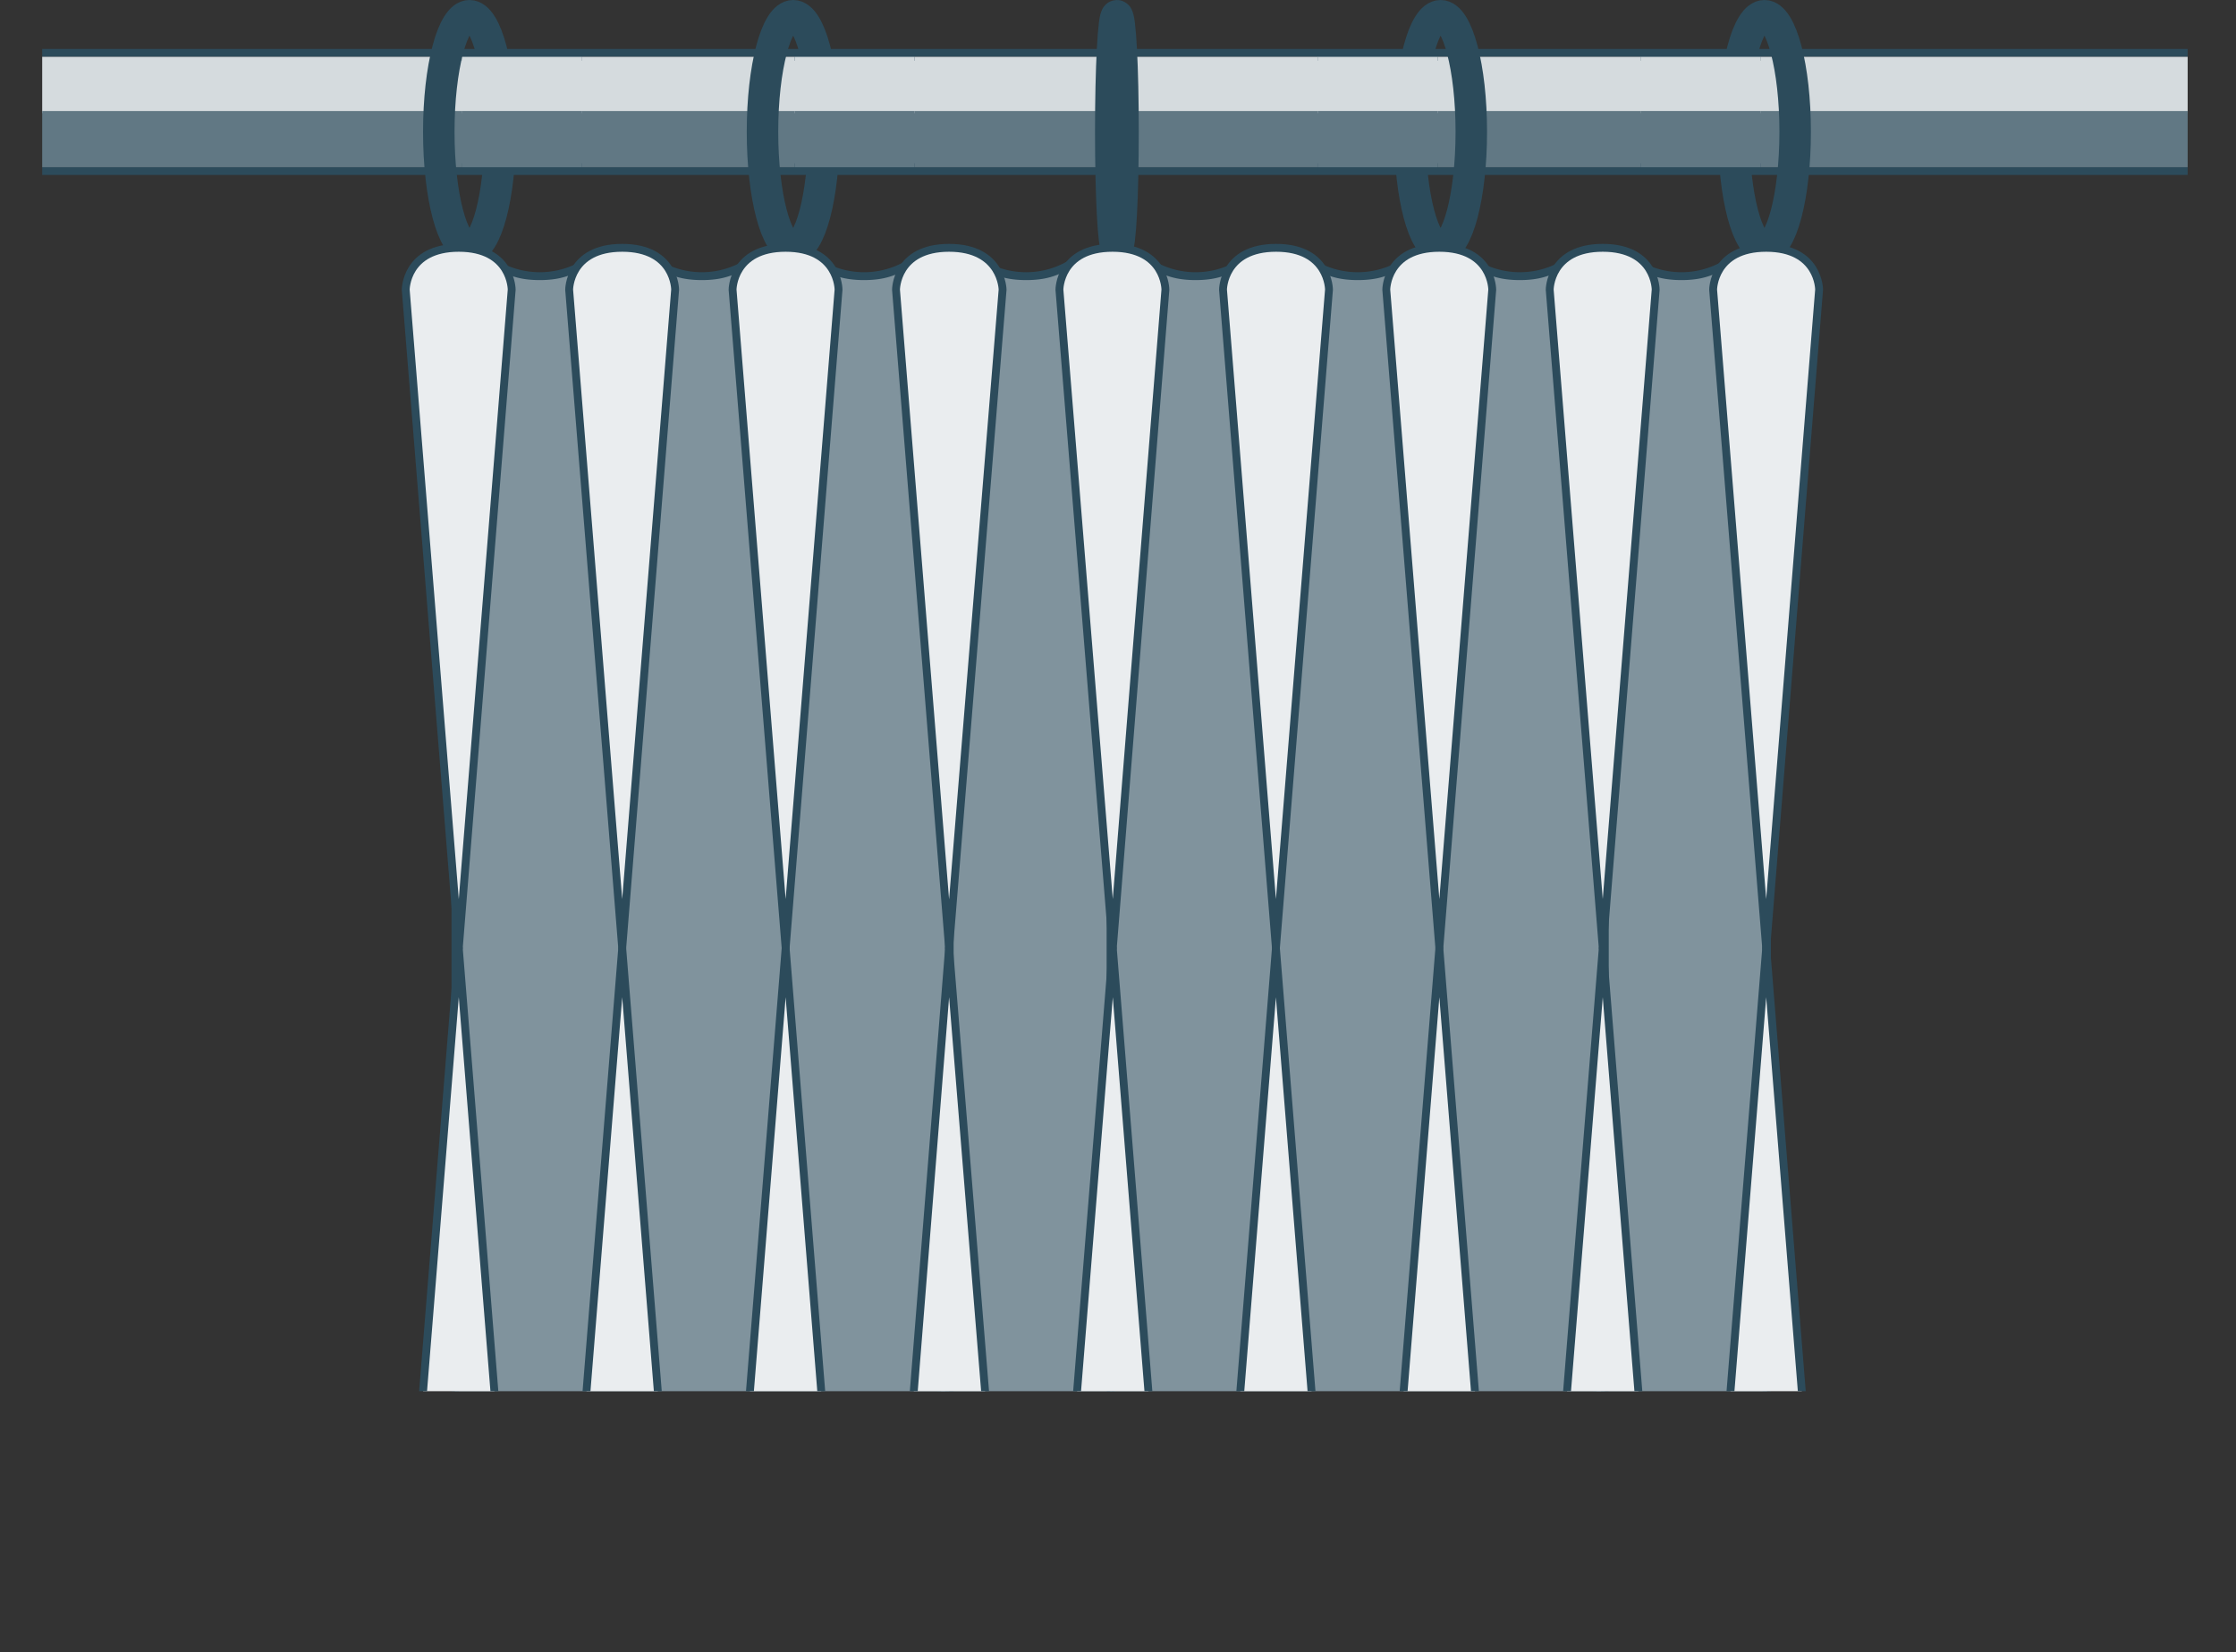 <svg xmlns="http://www.w3.org/2000/svg" xmlns:xlink="http://www.w3.org/1999/xlink" viewBox="0 0 142.02 104.95"><rect x="0" y="0" width="142.02" height="104.95" fill="#333333" stroke="none"/><defs><style>.cls-1,.cls-6,.cls-8{fill:none;}.cls-2{clip-path:url(#clip-path);}.cls-3{fill:#2c4b5b;}.cls-4{fill:#d5dbde;}.cls-5{fill:#617884;}.cls-6,.cls-8,.cls-9{stroke:#2c4b5b;}.cls-6,.cls-8{stroke-miterlimit:10;}.cls-6{stroke-width:2px;}.cls-7{fill:#80939d;}.cls-8,.cls-9{stroke-width:0.5px;}.cls-9{fill:#eaedef;stroke-linecap:round;stroke-linejoin:round;}</style><clipPath id="clip-path" transform="translate(2.68 -2.02)"><rect class="cls-1" width="136.27" height="90.38"/></clipPath></defs><g id="Layer_2" data-name="Layer 2"><g id="Layer_1-2" data-name="Layer 1"><g class="cls-2"><path class="cls-3" d="M138.84,5.63v7h-141v-7h141m.5-.5h-142v8h142v-8Z" transform="translate(2.68 -2.02)"/><rect class="cls-4" x="0.47" y="3.61" width="141.02" height="3.57"/><rect class="cls-5" x="0.47" y="7.05" width="141.02" height="3.57"/><ellipse class="cls-6" cx="29.82" cy="8.37" rx="1.95" ry="7.37"/><ellipse class="cls-6" cx="50.38" cy="8.37" rx="1.95" ry="7.37"/><ellipse class="cls-6" cx="70.94" cy="8.37" rx="0.39" ry="7.37"/><ellipse class="cls-6" cx="91.5" cy="8.37" rx="1.95" ry="7.37"/><ellipse class="cls-6" cx="112.07" cy="8.37" rx="1.95" ry="7.37"/><path class="cls-7" d="M62.5,105.63a5.54,5.54,0,0,1-2.68-.62,5,5,0,0,0-2.47-.58H57.1V18.36h.25A5.49,5.49,0,0,1,60,19a4.94,4.94,0,0,0,2.47.58A5,5,0,0,0,65,19a5.41,5.41,0,0,1,2.67-.62h.25v86.07h-.25a4.92,4.92,0,0,0-2.46.58A5.6,5.6,0,0,1,62.5,105.63Z" transform="translate(2.68 -2.02)"/><path class="cls-3" d="M67.64,18.61v85.57c-2.57,0-2.57,1.2-5.14,1.2s-2.58-1.2-5.15-1.2V18.61c2.57,0,2.57,1.2,5.15,1.2s2.57-1.2,5.14-1.2m.5-.5h-.5a5.83,5.83,0,0,0-2.78.64,5.27,5.27,0,0,1-4.73,0,5.8,5.8,0,0,0-2.78-.64h-.5v86.57h.5a4.87,4.87,0,0,1,2.36.55,6.29,6.29,0,0,0,5.57,0,4.87,4.87,0,0,1,2.36-.55h.5V18.11Z" transform="translate(2.68 -2.02)"/><path class="cls-7" d="M52.2,105.63a5.6,5.6,0,0,1-2.68-.62,5.55,5.55,0,0,0-4.94,0,6.1,6.1,0,0,1-5.36,0,5.55,5.55,0,0,0-4.94,0,5.54,5.54,0,0,1-2.68.62,5.6,5.6,0,0,1-2.68-.62,4.92,4.92,0,0,0-2.46-.58h-.25V18.36h.25a5.49,5.49,0,0,1,2.68.62,5.53,5.53,0,0,0,4.93,0,5.49,5.49,0,0,1,2.68-.62,5.42,5.42,0,0,1,2.68.62,5.55,5.55,0,0,0,4.94,0,6.1,6.1,0,0,1,5.36,0,5.55,5.55,0,0,0,4.94,0,5.45,5.45,0,0,1,2.68-.62h.25v86.07h-.25a5,5,0,0,0-2.47.58A5.6,5.6,0,0,1,52.2,105.63Z" transform="translate(2.68 -2.02)"/><path class="cls-3" d="M57.35,18.61v85.57c-2.58,0-2.58,1.2-5.15,1.2s-2.58-1.2-5.15-1.2-2.57,1.2-5.15,1.2-2.57-1.2-5.15-1.2-2.57,1.2-5.15,1.2-2.57-1.2-5.14-1.2V18.61c2.57,0,2.57,1.2,5.14,1.2s2.58-1.2,5.15-1.2,2.58,1.2,5.15,1.2,2.58-1.2,5.15-1.2,2.57,1.2,5.15,1.2,2.57-1.2,5.15-1.2m.5-.5h-.5a5.85,5.85,0,0,0-2.79.64,5.25,5.25,0,0,1-4.72,0,6.4,6.4,0,0,0-5.58,0,5.25,5.25,0,0,1-4.72,0,6.38,6.38,0,0,0-5.57,0,5.27,5.27,0,0,1-4.73,0,5.83,5.83,0,0,0-2.78-.64H26v86.57h.5a4.87,4.87,0,0,1,2.36.55,6.29,6.29,0,0,0,5.57,0,5.36,5.36,0,0,1,4.73,0,6.29,6.29,0,0,0,5.57,0,5.34,5.34,0,0,1,4.72,0,6.29,6.29,0,0,0,5.57,0,4.88,4.88,0,0,1,2.37-.55h.5V18.11Z" transform="translate(2.68 -2.02)"/><path class="cls-7" d="M104.12,105.63a5.6,5.6,0,0,1-2.68-.62,5,5,0,0,0-2.47-.58h-.25V18.36H99a5.42,5.42,0,0,1,2.68.62,5.55,5.55,0,0,0,4.94,0,5.49,5.49,0,0,1,2.68-.62h.25v86.07h-.25a5,5,0,0,0-2.47.58A5.6,5.6,0,0,1,104.12,105.63Z" transform="translate(2.68 -2.02)"/><path class="cls-3" d="M109.27,18.61v85.57c-2.57,0-2.57,1.2-5.15,1.2s-2.57-1.2-5.15-1.2V18.61c2.58,0,2.58,1.2,5.15,1.2s2.58-1.2,5.15-1.2m.5-.5h-.5a5.88,5.88,0,0,0-2.79.64,5.25,5.25,0,0,1-4.72,0A5.85,5.85,0,0,0,99,18.11h-.5v86.57H99a4.88,4.88,0,0,1,2.37.55,6.29,6.29,0,0,0,5.57,0,4.83,4.83,0,0,1,2.36-.55h.5V18.11Z" transform="translate(2.68 -2.02)"/><path class="cls-7" d="M93.82,105.63a5.6,5.6,0,0,1-2.68-.62,5.53,5.53,0,0,0-4.93,0,5.6,5.6,0,0,1-2.68.62,5.54,5.54,0,0,1-2.68-.62,5.55,5.55,0,0,0-4.94,0,6.1,6.1,0,0,1-5.36,0,5,5,0,0,0-2.47-.58h-.25V18.36h.25a5.49,5.49,0,0,1,2.68.62,5.55,5.55,0,0,0,4.94,0,6.1,6.1,0,0,1,5.36,0A5.55,5.55,0,0,0,86,19a5.42,5.42,0,0,1,2.68-.62,5.49,5.49,0,0,1,2.68.62,5.53,5.53,0,0,0,4.93,0A5.49,5.49,0,0,1,99,18.36h.25v86.07H99a5,5,0,0,0-2.47.58A5.54,5.54,0,0,1,93.82,105.63Z" transform="translate(2.68 -2.02)"/><path class="cls-3" d="M99,18.61v85.57c-2.57,0-2.57,1.2-5.15,1.2s-2.57-1.2-5.14-1.2-2.58,1.2-5.15,1.2-2.58-1.2-5.15-1.2-2.58,1.2-5.15,1.2-2.57-1.2-5.15-1.2V18.61c2.58,0,2.58,1.2,5.15,1.2s2.57-1.2,5.15-1.2,2.57,1.2,5.15,1.2,2.57-1.2,5.15-1.2,2.57,1.2,5.14,1.2,2.58-1.2,5.15-1.2m.5-.5H99a5.8,5.8,0,0,0-2.78.64,5.27,5.27,0,0,1-4.73,0,6.38,6.38,0,0,0-5.57,0,5.27,5.27,0,0,1-4.73,0,6.38,6.38,0,0,0-5.57,0,5.25,5.25,0,0,1-4.72,0,5.85,5.85,0,0,0-2.79-.64h-.5v86.57h.5a4.83,4.83,0,0,1,2.36.55,6.31,6.31,0,0,0,5.58,0,5.34,5.34,0,0,1,4.72,0,6.29,6.29,0,0,0,5.57,0,5.36,5.36,0,0,1,4.73,0,6.29,6.29,0,0,0,5.57,0,4.87,4.87,0,0,1,2.36-.55h.5V18.11Z" transform="translate(2.68 -2.02)"/><line class="cls-8" x1="29.36" y1="10.62" x2="36.97" y2="10.62"/><line class="cls-8" x1="36.97" y1="3.61" x2="29.36" y2="3.61"/><rect class="cls-4" x="29.36" y="3.61" width="7.61" height="3.57"/><rect class="cls-5" x="29.36" y="7.05" width="7.61" height="3.57"/><line class="cls-8" x1="50.47" y1="10.62" x2="58.08" y2="10.62"/><line class="cls-8" x1="58.08" y1="3.61" x2="50.47" y2="3.61"/><rect class="cls-4" x="50.47" y="3.61" width="7.61" height="3.57"/><rect class="cls-5" x="50.47" y="7.05" width="7.61" height="3.57"/><line class="cls-8" x1="83.71" y1="10.62" x2="91.31" y2="10.62"/><line class="cls-8" x1="91.31" y1="3.61" x2="83.71" y2="3.61"/><rect class="cls-4" x="83.7" y="3.61" width="7.61" height="3.57"/><rect class="cls-5" x="83.7" y="7.05" width="7.61" height="3.57"/><line class="cls-8" x1="104.2" y1="10.62" x2="111.81" y2="10.62"/><line class="cls-8" x1="111.81" y1="3.61" x2="104.2" y2="3.61"/><rect class="cls-4" x="104.2" y="3.61" width="7.61" height="3.57"/><rect class="cls-5" x="104.2" y="7.05" width="7.61" height="3.57"/><path class="cls-9" d="M26.46,62.24,23.09,20.42s0-2.66,3.37-2.66,3.36,2.66,3.36,2.66Z" transform="translate(2.68 -2.02)"/><path class="cls-9" d="M26.46,62.24l3.36,41.82s0,2.66-3.36,2.66-3.37-2.66-3.37-2.66Z" transform="translate(2.68 -2.02)"/><path class="cls-9" d="M36.84,62.24,33.47,20.42s0-2.66,3.37-2.66,3.36,2.66,3.36,2.66Z" transform="translate(2.68 -2.02)"/><path class="cls-9" d="M36.84,62.24l3.36,41.82s0,2.66-3.36,2.66-3.37-2.66-3.37-2.66Z" transform="translate(2.68 -2.02)"/><path class="cls-9" d="M47.22,62.24,43.85,20.42s0-2.66,3.37-2.66,3.36,2.66,3.36,2.66Z" transform="translate(2.68 -2.02)"/><path class="cls-9" d="M47.22,62.24l3.36,41.82s0,2.66-3.36,2.66-3.37-2.66-3.37-2.66Z" transform="translate(2.68 -2.02)"/><path class="cls-9" d="M57.6,62.24,54.23,20.42s0-2.66,3.37-2.66S61,20.42,61,20.42Z" transform="translate(2.68 -2.02)"/><path class="cls-9" d="M57.6,62.24,61,104.06s0,2.66-3.36,2.66-3.37-2.66-3.37-2.66Z" transform="translate(2.68 -2.02)"/><path class="cls-9" d="M68,62.24,64.61,20.42s0-2.66,3.37-2.66,3.36,2.66,3.36,2.66Z" transform="translate(2.68 -2.02)"/><path class="cls-9" d="M68,62.24l3.36,41.82s0,2.66-3.36,2.66-3.37-2.66-3.37-2.66Z" transform="translate(2.68 -2.02)"/><path class="cls-9" d="M78.36,62.24,75,20.42s0-2.66,3.37-2.66,3.36,2.66,3.36,2.66Z" transform="translate(2.68 -2.02)"/><path class="cls-9" d="M78.36,62.24l3.36,41.82s0,2.66-3.36,2.66S75,104.06,75,104.06Z" transform="translate(2.68 -2.02)"/><path class="cls-9" d="M88.74,62.24,85.37,20.42s0-2.66,3.37-2.66,3.36,2.66,3.36,2.66Z" transform="translate(2.68 -2.02)"/><path class="cls-9" d="M88.74,62.24l3.36,41.82s0,2.66-3.36,2.66-3.37-2.66-3.37-2.66Z" transform="translate(2.68 -2.02)"/><path class="cls-9" d="M99.12,62.24,95.75,20.42s0-2.66,3.37-2.66,3.36,2.66,3.36,2.66Z" transform="translate(2.68 -2.02)"/><path class="cls-9" d="M99.12,62.24l3.36,41.82s0,2.66-3.36,2.66-3.37-2.66-3.37-2.66Z" transform="translate(2.68 -2.02)"/><path class="cls-9" d="M109.5,62.24l-3.37-41.82s0-2.66,3.37-2.66,3.36,2.66,3.36,2.66Z" transform="translate(2.68 -2.02)"/><path class="cls-9" d="M109.5,62.24l3.36,41.82s0,2.66-3.36,2.66-3.37-2.66-3.37-2.66Z" transform="translate(2.68 -2.02)"/></g></g></g></svg>